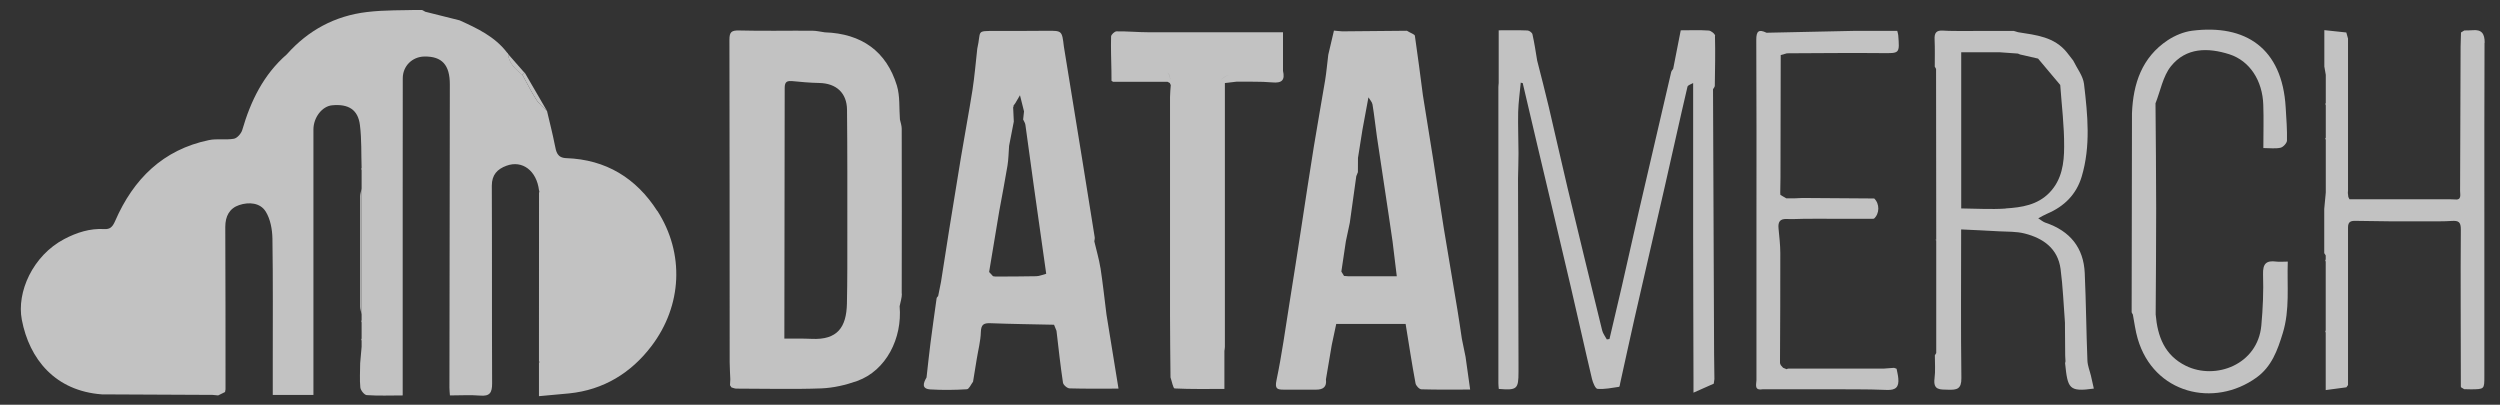 <svg width="105" height="17" viewBox="0 0 105 17" fill="none" xmlns="http://www.w3.org/2000/svg">
<rect x="0" y="0" width="105" height="17" fill="#333333" stroke="none"/>
<g id="Layer_1" style="mix-blend-mode:luminosity" opacity="0.7" clip-path="url(#clip0_2111_449)">
<path id="Vector" d="M96.084 10.987C95.886 10.987 95.743 11.004 95.607 10.987C95.191 10.932 95.034 11.065 95.048 11.519C95.072 12.235 95.041 12.957 94.976 13.67C94.826 15.316 93.05 15.977 91.806 15.364C90.91 14.921 90.617 14.13 90.538 13.206C90.545 11.723 90.562 10.237 90.559 8.754C90.559 7.282 90.542 5.813 90.531 4.34C90.739 3.815 90.842 3.205 91.179 2.783C91.817 1.992 92.73 1.992 93.637 2.281C94.492 2.558 95.027 3.389 95.058 4.405C95.079 4.995 95.061 5.588 95.061 6.218C95.334 6.218 95.566 6.253 95.781 6.205C95.893 6.181 96.05 6.01 96.053 5.905C96.064 5.445 96.026 4.981 95.999 4.518C95.856 2.012 94.305 1.01 92.072 1.29C91.718 1.334 91.346 1.491 91.046 1.688C89.959 2.411 89.591 3.512 89.543 4.76C89.536 7.541 89.533 10.322 89.529 13.104C89.529 13.138 89.563 13.175 89.58 13.21C89.645 13.55 89.686 13.901 89.785 14.232C90.46 16.54 92.992 17.14 94.772 15.858C95.409 15.398 95.655 14.716 95.876 13.993C96.18 13.005 96.05 12.016 96.087 10.984L96.084 10.987Z" fill="white"/>
<path id="Vector_2" d="M27.606 8.861C26.72 7.48 25.451 6.7 23.785 6.642C23.396 6.628 23.359 6.372 23.301 6.083C23.209 5.609 23.086 5.142 22.977 4.672C22.823 4.508 22.639 4.365 22.523 4.181C22.309 3.847 22.131 3.489 21.941 3.141C21.648 2.906 21.375 2.657 21.334 2.251C21.327 2.234 21.317 2.221 21.3 2.214C20.785 1.536 20.046 1.191 19.302 0.854C18.822 0.735 18.341 0.615 17.861 0.493C17.803 0.465 17.741 0.411 17.683 0.414C16.923 0.438 16.16 0.414 15.406 0.506C14.07 0.666 12.945 1.27 12.046 2.282C11.067 3.134 10.529 4.239 10.174 5.462C10.13 5.609 9.963 5.8 9.826 5.827C9.482 5.888 9.114 5.813 8.773 5.885C6.844 6.287 5.603 7.521 4.84 9.273C4.724 9.539 4.622 9.634 4.38 9.621C3.773 9.587 3.227 9.764 2.699 10.04C1.373 10.739 0.695 12.269 0.916 13.428C1.233 15.088 2.321 16.421 4.284 16.564C4.322 16.564 4.359 16.564 4.4 16.564C5.866 16.571 7.331 16.578 8.8 16.585C8.841 16.585 8.879 16.585 8.92 16.585C8.968 16.588 9.015 16.595 9.063 16.598C9.097 16.598 9.128 16.605 9.162 16.608C9.257 16.561 9.356 16.513 9.452 16.465C9.458 16.428 9.465 16.387 9.472 16.349C9.472 14.076 9.472 11.806 9.462 9.532C9.462 9.079 9.639 8.748 10.048 8.612C10.454 8.476 10.928 8.513 11.159 8.885C11.357 9.202 11.435 9.634 11.442 10.02C11.469 11.778 11.456 13.541 11.456 15.303C11.456 15.736 11.456 16.169 11.456 16.588H13.164C13.164 16.401 13.164 16.247 13.164 16.09C13.164 12.539 13.164 8.99 13.164 5.439C13.164 4.934 13.528 4.464 13.944 4.423C14.636 4.355 15.038 4.607 15.117 5.254C15.192 5.851 15.168 6.461 15.188 7.064C15.188 7.095 15.188 7.122 15.188 7.153C15.188 7.409 15.188 7.661 15.188 7.917C15.188 9.679 15.188 11.441 15.188 13.203C15.188 13.289 15.188 13.37 15.188 13.456C15.188 13.486 15.188 13.514 15.188 13.544C15.188 13.599 15.188 13.657 15.188 13.711C15.188 13.769 15.188 13.827 15.188 13.885C15.188 13.998 15.188 14.11 15.188 14.223C15.188 14.253 15.188 14.28 15.188 14.311V14.563C15.168 14.795 15.147 15.024 15.127 15.255C15.127 15.596 15.1 15.94 15.134 16.274C15.147 16.394 15.301 16.588 15.403 16.595C15.894 16.629 16.388 16.608 16.913 16.608V16.107C16.913 13.537 16.913 10.967 16.913 8.397C16.913 6.693 16.913 4.989 16.916 3.288C16.916 2.773 17.315 2.384 17.82 2.374C18.559 2.361 18.897 2.722 18.893 3.554C18.89 7.797 18.88 12.041 18.876 16.285C18.876 16.39 18.89 16.499 18.897 16.608C19.347 16.608 19.759 16.581 20.168 16.615C20.57 16.649 20.669 16.496 20.669 16.107C20.656 13.34 20.669 10.572 20.656 7.801C20.656 7.337 20.891 7.102 21.269 6.962C21.941 6.713 22.541 7.173 22.639 7.998C22.65 8.019 22.663 8.039 22.667 8.06C22.667 8.067 22.65 8.077 22.639 8.084C22.639 10.442 22.639 12.801 22.636 15.156C22.646 15.177 22.657 15.197 22.663 15.218C22.663 15.225 22.646 15.235 22.636 15.242V16.639C23.093 16.598 23.498 16.564 23.901 16.523C25.349 16.377 26.508 15.661 27.364 14.533C28.649 12.839 28.761 10.647 27.606 8.851V8.861Z" fill="white"/>
<path id="Vector_3" d="M15.188 7.918C15.188 9.68 15.188 11.443 15.188 13.205C15.168 13.096 15.127 12.99 15.127 12.881C15.123 11.333 15.123 9.789 15.127 8.242C15.127 8.133 15.168 8.027 15.188 7.918Z" fill="white"/>
<path id="Vector_4" d="M22.977 4.673C22.823 4.51 22.639 4.367 22.523 4.182C22.309 3.848 22.131 3.49 21.94 3.143C21.974 3.112 22.005 3.081 22.039 3.051C22.353 3.589 22.666 4.131 22.98 4.67L22.977 4.673Z" fill="white"/>
<path id="Vector_5" d="M22.036 3.055C22.002 3.086 21.971 3.117 21.937 3.147C21.644 2.912 21.371 2.663 21.33 2.258C21.565 2.524 21.8 2.79 22.032 3.059L22.036 3.055Z" fill="white"/>
<path id="Vector_6" d="M72.036 1.508C72.036 1.426 71.866 1.29 71.767 1.283C71.388 1.256 71.007 1.273 70.591 1.273C70.482 1.828 70.379 2.36 70.274 2.889C70.243 2.936 70.199 2.981 70.189 3.032C69.728 4.998 69.272 6.965 68.818 8.932C68.583 9.958 68.355 10.987 68.12 12.013C67.949 12.756 67.772 13.496 67.598 14.239C67.561 14.246 67.523 14.249 67.486 14.256C67.421 14.13 67.325 14.014 67.291 13.878C66.8 11.88 66.316 9.886 65.836 7.886C65.567 6.754 65.314 5.619 65.048 4.487C64.895 3.836 64.725 3.192 64.561 2.544C64.5 2.176 64.445 1.805 64.363 1.44C64.35 1.372 64.23 1.283 64.155 1.28C63.753 1.263 63.347 1.273 62.945 1.273V2.721C62.945 2.977 62.945 3.233 62.945 3.488C62.942 3.546 62.932 3.601 62.932 3.659C62.932 7.804 62.932 11.949 62.932 16.093C62.932 16.175 62.942 16.257 62.949 16.335C63.716 16.397 63.777 16.342 63.777 15.627C63.777 15.483 63.777 15.344 63.777 15.2C63.77 12.63 63.763 10.064 63.757 7.494C63.763 7.142 63.777 6.788 63.777 6.437C63.777 5.861 63.75 5.281 63.763 4.705C63.774 4.293 63.835 3.88 63.872 3.468C63.896 3.482 63.923 3.488 63.954 3.488C64.155 4.351 64.36 5.213 64.561 6.072C65.031 8.059 65.505 10.043 65.969 12.03C66.272 13.322 66.555 14.617 66.862 15.909C66.899 16.066 67.005 16.325 67.094 16.332C67.394 16.356 67.697 16.291 68 16.247C68.024 16.247 68.038 16.148 68.048 16.093C68.249 15.19 68.443 14.284 68.648 13.38C69.067 11.533 69.5 9.689 69.919 7.845C70.24 6.444 70.546 5.039 70.874 3.642C70.891 3.574 71.031 3.536 71.112 3.488C71.112 5.557 71.112 7.623 71.112 9.692C71.112 11.744 71.123 13.8 71.126 15.851V16.492C71.463 16.342 71.719 16.23 71.978 16.114C71.988 16.049 71.999 15.988 72.005 15.923C72.002 15.569 71.995 15.214 71.992 14.86C71.978 11.154 71.964 7.453 71.947 3.747C71.975 3.7 72.022 3.649 72.022 3.601C72.033 2.906 72.046 2.21 72.029 1.515L72.036 1.508Z" fill="white"/>
<path id="Vector_7" d="M97.689 4.336C97.689 4.366 97.689 4.393 97.689 4.424C97.679 4.404 97.669 4.383 97.662 4.36C97.662 4.353 97.679 4.343 97.689 4.336Z" fill="white"/>
<path id="Vector_8" d="M9.062 16.6C9.097 16.6 9.127 16.606 9.161 16.61C9.127 16.61 9.097 16.603 9.062 16.6Z" fill="white"/>
<path id="Vector_9" d="M81.325 10.049C81.325 10.079 81.325 10.106 81.325 10.137C81.315 10.117 81.305 10.096 81.298 10.072C81.298 10.066 81.315 10.056 81.325 10.049Z" fill="white"/>
<path id="Vector_10" d="M98.684 8.365C98.667 8.334 98.65 8.3 98.637 8.27C98.654 8.3 98.671 8.334 98.684 8.365Z" fill="white"/>
<path id="Vector_11" d="M15.187 13.457C15.187 13.488 15.187 13.515 15.187 13.545C15.177 13.525 15.167 13.504 15.16 13.481C15.16 13.474 15.177 13.464 15.187 13.457Z" fill="white"/>
<path id="Vector_12" d="M97.689 13.885C97.689 13.915 97.689 13.942 97.689 13.973C97.679 13.952 97.669 13.932 97.662 13.909C97.662 13.902 97.679 13.892 97.689 13.885Z" fill="white"/>
<path id="Vector_13" d="M15.187 14.225C15.187 14.255 15.187 14.282 15.187 14.313C15.177 14.292 15.167 14.272 15.16 14.248C15.16 14.242 15.177 14.231 15.187 14.225Z" fill="white"/>
<path id="Vector_14" d="M98.616 8.099C98.616 8.062 98.62 8.028 98.623 7.99C98.623 8.028 98.62 8.062 98.616 8.099Z" fill="white"/>
<path id="Vector_15" d="M81.322 14.82C81.301 14.851 81.281 14.885 81.264 14.916C81.284 14.885 81.305 14.851 81.322 14.82Z" fill="white"/>
<path id="Vector_16" d="M22.636 15.162C22.646 15.182 22.656 15.203 22.663 15.223C22.663 15.23 22.646 15.24 22.636 15.247C22.636 15.22 22.636 15.189 22.636 15.162Z" fill="white"/>
<path id="Vector_17" d="M22.639 8.004C22.649 8.024 22.662 8.045 22.666 8.065C22.666 8.072 22.649 8.082 22.639 8.089V8.004Z" fill="white"/>
<path id="Vector_18" d="M15.191 7.062C15.191 7.093 15.191 7.12 15.191 7.15C15.181 7.13 15.171 7.11 15.164 7.086C15.164 7.079 15.181 7.069 15.191 7.062Z" fill="white"/>
<path id="Vector_19" d="M97.689 5.785C97.689 5.816 97.689 5.843 97.689 5.873C97.679 5.853 97.665 5.833 97.662 5.812C97.662 5.805 97.679 5.795 97.689 5.785Z" fill="white"/>
<path id="Vector_20" d="M98.559 16.273C98.582 16.242 98.603 16.212 98.627 16.178C98.603 16.208 98.582 16.239 98.559 16.273Z" fill="white"/>
<path id="Vector_21" d="M79.647 15.483C79.613 15.473 79.583 15.46 79.549 15.449C79.409 15.46 79.273 15.47 79.133 15.48C78.816 15.48 78.499 15.48 78.185 15.48C78.134 15.48 78.079 15.48 78.028 15.48C77.06 15.48 76.089 15.48 75.121 15.48C75.09 15.48 75.066 15.49 75.039 15.507C74.988 15.487 74.94 15.466 74.889 15.446C74.855 15.409 74.824 15.371 74.79 15.334C74.78 15.306 74.77 15.279 74.76 15.252C74.76 15.224 74.76 15.194 74.76 15.166C74.766 13.653 74.777 12.14 74.773 10.63C74.773 10.282 74.729 9.934 74.698 9.59C74.674 9.331 74.749 9.184 75.043 9.198C75.267 9.208 75.496 9.195 75.721 9.191H75.895C75.98 9.188 76.065 9.188 76.147 9.188C76.177 9.188 76.205 9.188 76.236 9.188C76.321 9.188 76.403 9.188 76.488 9.188C76.518 9.188 76.546 9.188 76.576 9.188C77.258 9.188 77.936 9.188 78.618 9.191C78.649 9.191 78.676 9.188 78.707 9.184C78.945 8.973 78.952 8.561 78.717 8.336C77.715 8.329 76.713 8.322 75.711 8.315C75.605 8.319 75.499 8.325 75.394 8.329C75.271 8.329 75.145 8.329 75.022 8.329C74.94 8.281 74.858 8.233 74.777 8.186C74.777 8.158 74.773 8.128 74.77 8.1C74.773 7.889 74.78 7.674 74.78 7.463C74.783 5.745 74.787 4.031 74.79 2.313C74.876 2.289 74.957 2.265 75.043 2.241C75.073 2.241 75.1 2.241 75.131 2.238C76.433 2.234 77.735 2.217 79.037 2.231C79.787 2.238 79.787 2.258 79.726 1.478C79.722 1.423 79.702 1.372 79.685 1.297H79.051C79.024 1.297 78.993 1.297 78.966 1.297C78.908 1.297 78.853 1.297 78.795 1.297C78.768 1.297 78.737 1.297 78.71 1.297C78.567 1.297 78.427 1.297 78.284 1.297C78.226 1.297 78.172 1.297 78.114 1.297C78.056 1.297 78.001 1.297 77.943 1.297H77.858C76.638 1.324 75.414 1.348 74.194 1.375C73.867 1.218 73.761 1.304 73.764 1.679C73.778 4.228 73.771 6.781 73.771 9.331C73.771 11.543 73.768 13.752 73.771 15.964C73.771 16.131 73.659 16.411 74.027 16.349C74.081 16.349 74.136 16.349 74.194 16.349C74.252 16.349 74.31 16.349 74.368 16.349C74.425 16.349 74.48 16.349 74.538 16.349C74.708 16.349 74.879 16.349 75.049 16.349C75.417 16.349 75.786 16.349 76.154 16.349C76.184 16.349 76.212 16.349 76.242 16.349C76.328 16.349 76.409 16.349 76.495 16.349C76.525 16.349 76.552 16.349 76.583 16.349C77.473 16.356 78.366 16.339 79.252 16.377C79.637 16.394 79.76 16.24 79.729 15.899C79.719 15.763 79.682 15.627 79.658 15.494L79.647 15.483Z" fill="white"/>
<path id="Vector_22" d="M104.357 1.797C104.357 1.426 104.241 1.228 103.842 1.269C103.73 1.279 103.617 1.276 103.501 1.279C103.454 1.306 103.409 1.337 103.362 1.364C103.355 1.562 103.348 1.76 103.345 1.958C103.338 3.979 103.334 5.997 103.324 8.018C103.324 8.185 103.403 8.42 103.082 8.376L102.891 8.369C101.487 8.369 100.083 8.369 98.678 8.369C98.661 8.338 98.644 8.304 98.63 8.274C98.624 8.216 98.617 8.161 98.61 8.103C98.61 8.066 98.614 8.032 98.617 7.994C98.617 5.871 98.617 3.744 98.617 1.62C98.593 1.535 98.569 1.45 98.545 1.364C98.273 1.337 98.003 1.306 97.622 1.266V2.793C97.642 2.909 97.662 3.028 97.683 3.144C97.683 3.314 97.683 3.485 97.683 3.652C97.683 3.71 97.683 3.767 97.683 3.825V3.992C97.683 4.05 97.683 4.108 97.683 4.166V4.333C97.683 4.364 97.683 4.391 97.683 4.422C97.683 4.507 97.683 4.589 97.683 4.674C97.683 4.732 97.683 4.79 97.683 4.848C97.683 4.903 97.683 4.96 97.683 5.015C97.683 5.073 97.683 5.131 97.683 5.189C97.683 5.243 97.683 5.301 97.683 5.356C97.683 5.414 97.683 5.472 97.683 5.53C97.683 5.615 97.683 5.697 97.683 5.782C97.683 5.813 97.683 5.84 97.683 5.871C97.683 5.925 97.683 5.983 97.683 6.038V6.211C97.683 6.835 97.683 7.459 97.683 8.086C97.662 8.315 97.639 8.546 97.618 8.775C97.618 9.395 97.618 10.012 97.618 10.632C97.639 10.666 97.659 10.697 97.68 10.728C97.68 10.782 97.68 10.84 97.68 10.895C97.68 10.925 97.68 10.953 97.68 10.983C97.68 11.038 97.68 11.096 97.68 11.15C97.68 11.209 97.68 11.266 97.68 11.324C97.68 11.379 97.68 11.437 97.68 11.491C97.68 11.549 97.68 11.607 97.68 11.665C97.68 11.723 97.68 11.778 97.68 11.832V12.006C97.68 12.061 97.68 12.119 97.68 12.173C97.68 12.231 97.68 12.289 97.68 12.347C97.68 12.402 97.68 12.459 97.68 12.514C97.68 12.572 97.68 12.63 97.68 12.688C97.68 13.083 97.68 13.482 97.68 13.877C97.68 13.908 97.68 13.935 97.68 13.966V16.383C98.01 16.338 98.279 16.301 98.549 16.267C98.573 16.236 98.593 16.206 98.617 16.171C98.617 13.963 98.62 11.754 98.617 9.548C98.617 9.303 98.746 9.272 98.937 9.276C99.431 9.286 99.929 9.289 100.423 9.296C100.481 9.296 100.539 9.296 100.597 9.296H100.938C100.993 9.296 101.051 9.296 101.105 9.296C101.163 9.296 101.221 9.296 101.279 9.296C101.334 9.296 101.391 9.296 101.446 9.296H101.62C101.674 9.296 101.732 9.296 101.787 9.296C101.845 9.296 101.903 9.296 101.961 9.296C102.302 9.293 102.639 9.303 102.976 9.279C103.259 9.262 103.358 9.32 103.355 9.647C103.338 11.713 103.355 13.778 103.355 15.841C103.355 15.97 103.355 16.096 103.355 16.226C103.355 16.25 103.362 16.27 103.386 16.28C103.423 16.301 103.457 16.325 103.495 16.345C103.593 16.345 103.692 16.352 103.791 16.352C104.347 16.345 104.343 16.345 104.343 15.803C104.343 13.502 104.343 11.205 104.343 8.904C104.343 6.535 104.34 4.163 104.35 1.794L104.357 1.797Z" fill="white"/>
<path id="Vector_23" d="M97.686 10.902C97.686 10.933 97.686 10.96 97.686 10.99C97.676 10.97 97.663 10.95 97.659 10.926C97.659 10.919 97.676 10.909 97.686 10.902Z" fill="white"/>
<path id="Vector_24" d="M37.872 12.337C37.879 10.026 37.876 7.719 37.872 5.408C37.872 5.278 37.825 5.149 37.797 5.019C37.76 4.545 37.804 4.044 37.671 3.598C37.231 2.156 36.188 1.409 34.641 1.358C34.464 1.334 34.286 1.29 34.109 1.29C33.087 1.283 32.064 1.307 31.045 1.28C30.724 1.273 30.636 1.341 30.636 1.668C30.646 6.181 30.643 10.698 30.646 15.211C30.646 15.449 30.666 15.691 30.673 15.93C30.67 16.012 30.663 16.097 30.66 16.179C30.68 16.209 30.701 16.24 30.721 16.271C30.789 16.288 30.854 16.322 30.922 16.322C32.115 16.322 33.308 16.356 34.501 16.312C35.006 16.291 35.52 16.172 35.998 16.002C37.221 15.565 37.903 14.202 37.784 12.862C37.818 12.685 37.879 12.511 37.879 12.334L37.872 12.337ZM33.236 3.403C33.625 3.441 34.017 3.478 34.409 3.485C35.121 3.499 35.571 3.901 35.575 4.617C35.592 6.335 35.588 8.049 35.588 9.767C35.588 10.759 35.592 11.754 35.571 12.746C35.551 13.745 35.173 14.284 34.089 14.232C33.707 14.215 33.325 14.222 32.943 14.222C32.947 10.718 32.954 7.218 32.957 3.713C32.957 3.512 32.991 3.383 33.236 3.407V3.403Z" fill="white"/>
<path id="Vector_25" d="M61.555 14.995L61.398 14.228C61.337 13.822 61.279 13.413 61.211 13.007C61.023 11.862 60.826 10.72 60.638 9.578C60.485 8.62 60.345 7.663 60.195 6.701C60.052 5.802 59.905 4.902 59.762 4.002C59.653 3.167 59.547 2.335 59.425 1.503C59.414 1.442 59.275 1.401 59.193 1.35C59.159 1.329 59.125 1.309 59.091 1.292C58.215 1.299 57.335 1.309 56.459 1.316C56.429 1.316 56.395 1.316 56.364 1.316C56.282 1.309 56.2 1.302 56.118 1.295C56.088 1.295 56.057 1.289 56.026 1.285C55.948 1.623 55.866 1.96 55.788 2.298C55.743 2.655 55.713 3.017 55.655 3.375C55.501 4.305 55.331 5.229 55.181 6.159C54.997 7.295 54.827 8.433 54.653 9.568C54.489 10.621 54.329 11.678 54.158 12.731C53.985 13.812 53.838 14.899 53.613 15.969C53.538 16.327 53.637 16.365 53.916 16.365C54.37 16.365 54.827 16.361 55.28 16.365C55.573 16.365 55.73 16.249 55.689 15.935C55.771 15.451 55.852 14.971 55.934 14.487C55.996 14.194 56.06 13.9 56.122 13.604H59.036C59.179 14.487 59.302 15.294 59.452 16.099C59.469 16.198 59.609 16.348 59.697 16.351C60.376 16.372 61.054 16.361 61.746 16.361C61.678 15.877 61.617 15.438 61.555 14.998V14.995ZM57.478 4.094C57.536 4.193 57.628 4.285 57.645 4.387C57.72 4.834 57.765 5.287 57.83 5.737C57.993 6.841 58.16 7.946 58.327 9.047C58.382 9.411 58.436 9.776 58.487 10.137C58.545 10.604 58.6 11.068 58.665 11.603H56.626C56.568 11.6 56.507 11.596 56.449 11.589C56.411 11.528 56.374 11.467 56.337 11.405C56.401 10.979 56.463 10.557 56.527 10.13C56.582 9.875 56.636 9.619 56.691 9.36C56.783 8.706 56.872 8.055 56.964 7.4C56.988 7.342 57.008 7.284 57.032 7.23C57.032 7.032 57.032 6.831 57.035 6.633C57.097 6.238 57.161 5.842 57.223 5.447C57.308 4.994 57.393 4.54 57.475 4.084L57.478 4.094Z" fill="white"/>
<g id="Group">
<path id="Vector_26" d="M53.886 2.977V1.355C51.984 1.355 50.112 1.355 48.244 1.355C47.794 1.355 47.344 1.31 46.895 1.317C46.813 1.317 46.666 1.457 46.666 1.532C46.653 2.012 46.67 2.497 46.68 2.977C46.68 3.117 46.68 3.253 46.683 3.393C46.707 3.407 46.728 3.424 46.751 3.437C47.515 3.437 48.275 3.437 49.039 3.437C49.069 3.454 49.1 3.468 49.131 3.485C49.131 3.458 49.131 3.427 49.134 3.4C49.161 3.205 49.107 3.103 49.015 3.045C49.11 3.1 49.165 3.205 49.134 3.4C49.134 3.427 49.134 3.458 49.131 3.485C49.144 3.512 49.158 3.543 49.172 3.574C49.161 3.744 49.141 3.911 49.141 4.082C49.141 7.142 49.141 10.2 49.141 13.261C49.141 14.123 49.154 14.989 49.161 15.851C49.349 15.879 49.54 15.902 49.727 15.93C49.993 15.93 50.259 15.916 50.525 15.937C50.262 15.913 49.993 15.93 49.727 15.93C49.54 15.902 49.349 15.879 49.161 15.851C49.219 16.012 49.27 16.312 49.335 16.315C50.024 16.349 50.712 16.335 51.425 16.335V14.74C51.431 14.686 51.445 14.628 51.445 14.573C51.445 11.212 51.445 7.851 51.445 4.491C51.445 4.156 51.445 3.819 51.445 3.488C51.629 3.468 51.782 3.451 51.936 3.43C52.437 3.437 52.941 3.417 53.439 3.461C53.848 3.499 53.974 3.359 53.886 2.977ZM51.271 3.366C51.189 3.454 51.135 3.553 51.097 3.662C51.135 3.553 51.193 3.454 51.271 3.366C51.353 3.277 51.459 3.202 51.599 3.148C51.459 3.205 51.353 3.28 51.271 3.366Z" fill="white"/>
<path id="Vector_27" d="M46.217 11.247C46.159 10.872 46.046 10.507 45.961 10.135C45.968 10.081 45.985 10.02 45.978 9.968C45.807 8.891 45.634 7.814 45.46 6.74C45.201 5.145 44.942 3.55 44.683 1.958C44.604 1.287 44.604 1.29 43.984 1.293C43.261 1.3 42.535 1.3 41.813 1.3C40.964 1.3 41.223 1.28 41.046 2.04C40.981 2.619 40.933 3.202 40.845 3.775C40.695 4.726 40.514 5.674 40.357 6.625C40.19 7.63 40.03 8.639 39.866 9.645C39.751 10.377 39.638 11.107 39.522 11.84C39.481 12.037 39.44 12.235 39.403 12.433C39.379 12.463 39.341 12.494 39.338 12.528C39.249 13.155 39.161 13.786 39.079 14.417C39.018 14.894 38.97 15.371 38.915 15.852C38.782 16.083 38.687 16.332 39.082 16.356C39.59 16.387 40.102 16.38 40.609 16.349C40.702 16.342 40.783 16.141 40.868 16.032C40.412 16.002 39.958 15.967 39.502 15.937L40.868 16.032C40.92 15.715 40.971 15.398 41.022 15.085C41.083 14.706 41.185 14.328 41.196 13.946C41.206 13.636 41.308 13.564 41.598 13.575C42.488 13.609 43.381 13.619 44.27 13.639C44.304 13.725 44.338 13.81 44.373 13.895C44.458 14.621 44.536 15.351 44.645 16.073C44.659 16.169 44.826 16.312 44.925 16.312C45.61 16.332 46.298 16.322 46.977 16.322C46.806 15.272 46.639 14.239 46.472 13.21C46.39 12.556 46.319 11.901 46.22 11.25L46.217 11.247ZM43.94 11.499C43.8 11.533 43.663 11.598 43.524 11.601C42.951 11.615 42.375 11.611 41.802 11.615C41.772 11.611 41.738 11.604 41.707 11.601C41.653 11.543 41.598 11.482 41.543 11.424C41.687 10.572 41.826 9.716 41.969 8.864C42.085 8.23 42.208 7.596 42.314 6.959C42.358 6.686 42.361 6.406 42.382 6.127C42.447 5.786 42.511 5.445 42.58 5.104C42.569 4.907 42.563 4.705 42.552 4.508C42.569 4.487 42.573 4.46 42.569 4.433C42.593 4.402 42.617 4.368 42.641 4.337C42.696 4.245 42.747 4.157 42.839 4C42.907 4.269 42.958 4.474 43.009 4.678C42.995 4.791 42.985 4.907 42.972 5.019C43.006 5.094 43.057 5.166 43.067 5.244C43.186 6.096 43.299 6.945 43.418 7.797C43.589 9.031 43.766 10.261 43.94 11.492V11.499Z" fill="white"/>
</g>
<path id="Vector_28" d="M87.822 15.789C87.771 15.578 87.682 15.366 87.672 15.152C87.624 13.924 87.614 12.694 87.559 11.467C87.512 10.403 86.939 9.698 85.91 9.353C85.807 9.319 85.722 9.241 85.606 9.169C85.749 9.094 85.865 9.023 85.988 8.972C86.7 8.668 87.205 8.167 87.43 7.421C87.815 6.136 87.682 4.823 87.529 3.528C87.488 3.187 87.232 2.87 87.075 2.543C86.987 2.431 86.898 2.318 86.813 2.206C86.284 1.544 85.514 1.473 84.761 1.353C84.7 1.336 84.642 1.316 84.58 1.299C84.468 1.299 84.355 1.299 84.243 1.299C83.817 1.299 83.391 1.299 82.965 1.299C82.907 1.299 82.849 1.299 82.791 1.302C82.736 1.302 82.682 1.302 82.624 1.302C82.593 1.302 82.562 1.302 82.532 1.302C82.222 1.299 81.911 1.306 81.605 1.285C81.311 1.265 81.24 1.398 81.253 1.66C81.27 2.039 81.26 2.42 81.26 2.799C81.277 2.829 81.298 2.863 81.315 2.894C81.315 5.28 81.318 7.666 81.322 10.052C81.322 10.083 81.322 10.11 81.322 10.141C81.322 11.702 81.322 13.263 81.322 14.828C81.301 14.858 81.281 14.892 81.264 14.923C81.264 15.247 81.291 15.578 81.25 15.898C81.185 16.399 81.489 16.358 81.823 16.368C82.184 16.379 82.385 16.345 82.378 15.877C82.351 13.798 82.368 11.716 82.368 9.636C82.896 9.66 83.428 9.684 83.956 9.715C84.318 9.735 84.689 9.718 85.034 9.807C85.814 10.005 86.428 10.434 86.544 11.296C86.642 12.043 86.67 12.796 86.728 13.549C86.728 13.577 86.728 13.607 86.728 13.635C86.728 14.061 86.734 14.487 86.738 14.913C86.738 14.94 86.738 14.967 86.741 14.998C86.741 15.056 86.748 15.114 86.751 15.172C86.745 15.199 86.738 15.226 86.734 15.254C86.844 16.317 86.888 16.467 87.941 16.321C87.9 16.14 87.863 15.966 87.822 15.792V15.789ZM84.236 8.76C83.616 8.801 82.992 8.76 82.371 8.754V2.195H83.984C84.239 2.212 84.495 2.233 84.754 2.25C84.781 2.264 84.812 2.277 84.839 2.287C85.091 2.345 85.347 2.403 85.599 2.461L86.53 3.569C86.591 4.431 86.7 5.297 86.694 6.16C86.694 6.848 86.602 7.55 86.077 8.092C85.572 8.614 84.901 8.713 84.236 8.754V8.76Z" fill="white"/>
</g>
<defs>
<clipPath id="clip0_2111_449">
<rect width="103.482" height="16.228" fill="white" transform="translate(0.875 0.42)"/>
</clipPath>
</defs>
</svg>
